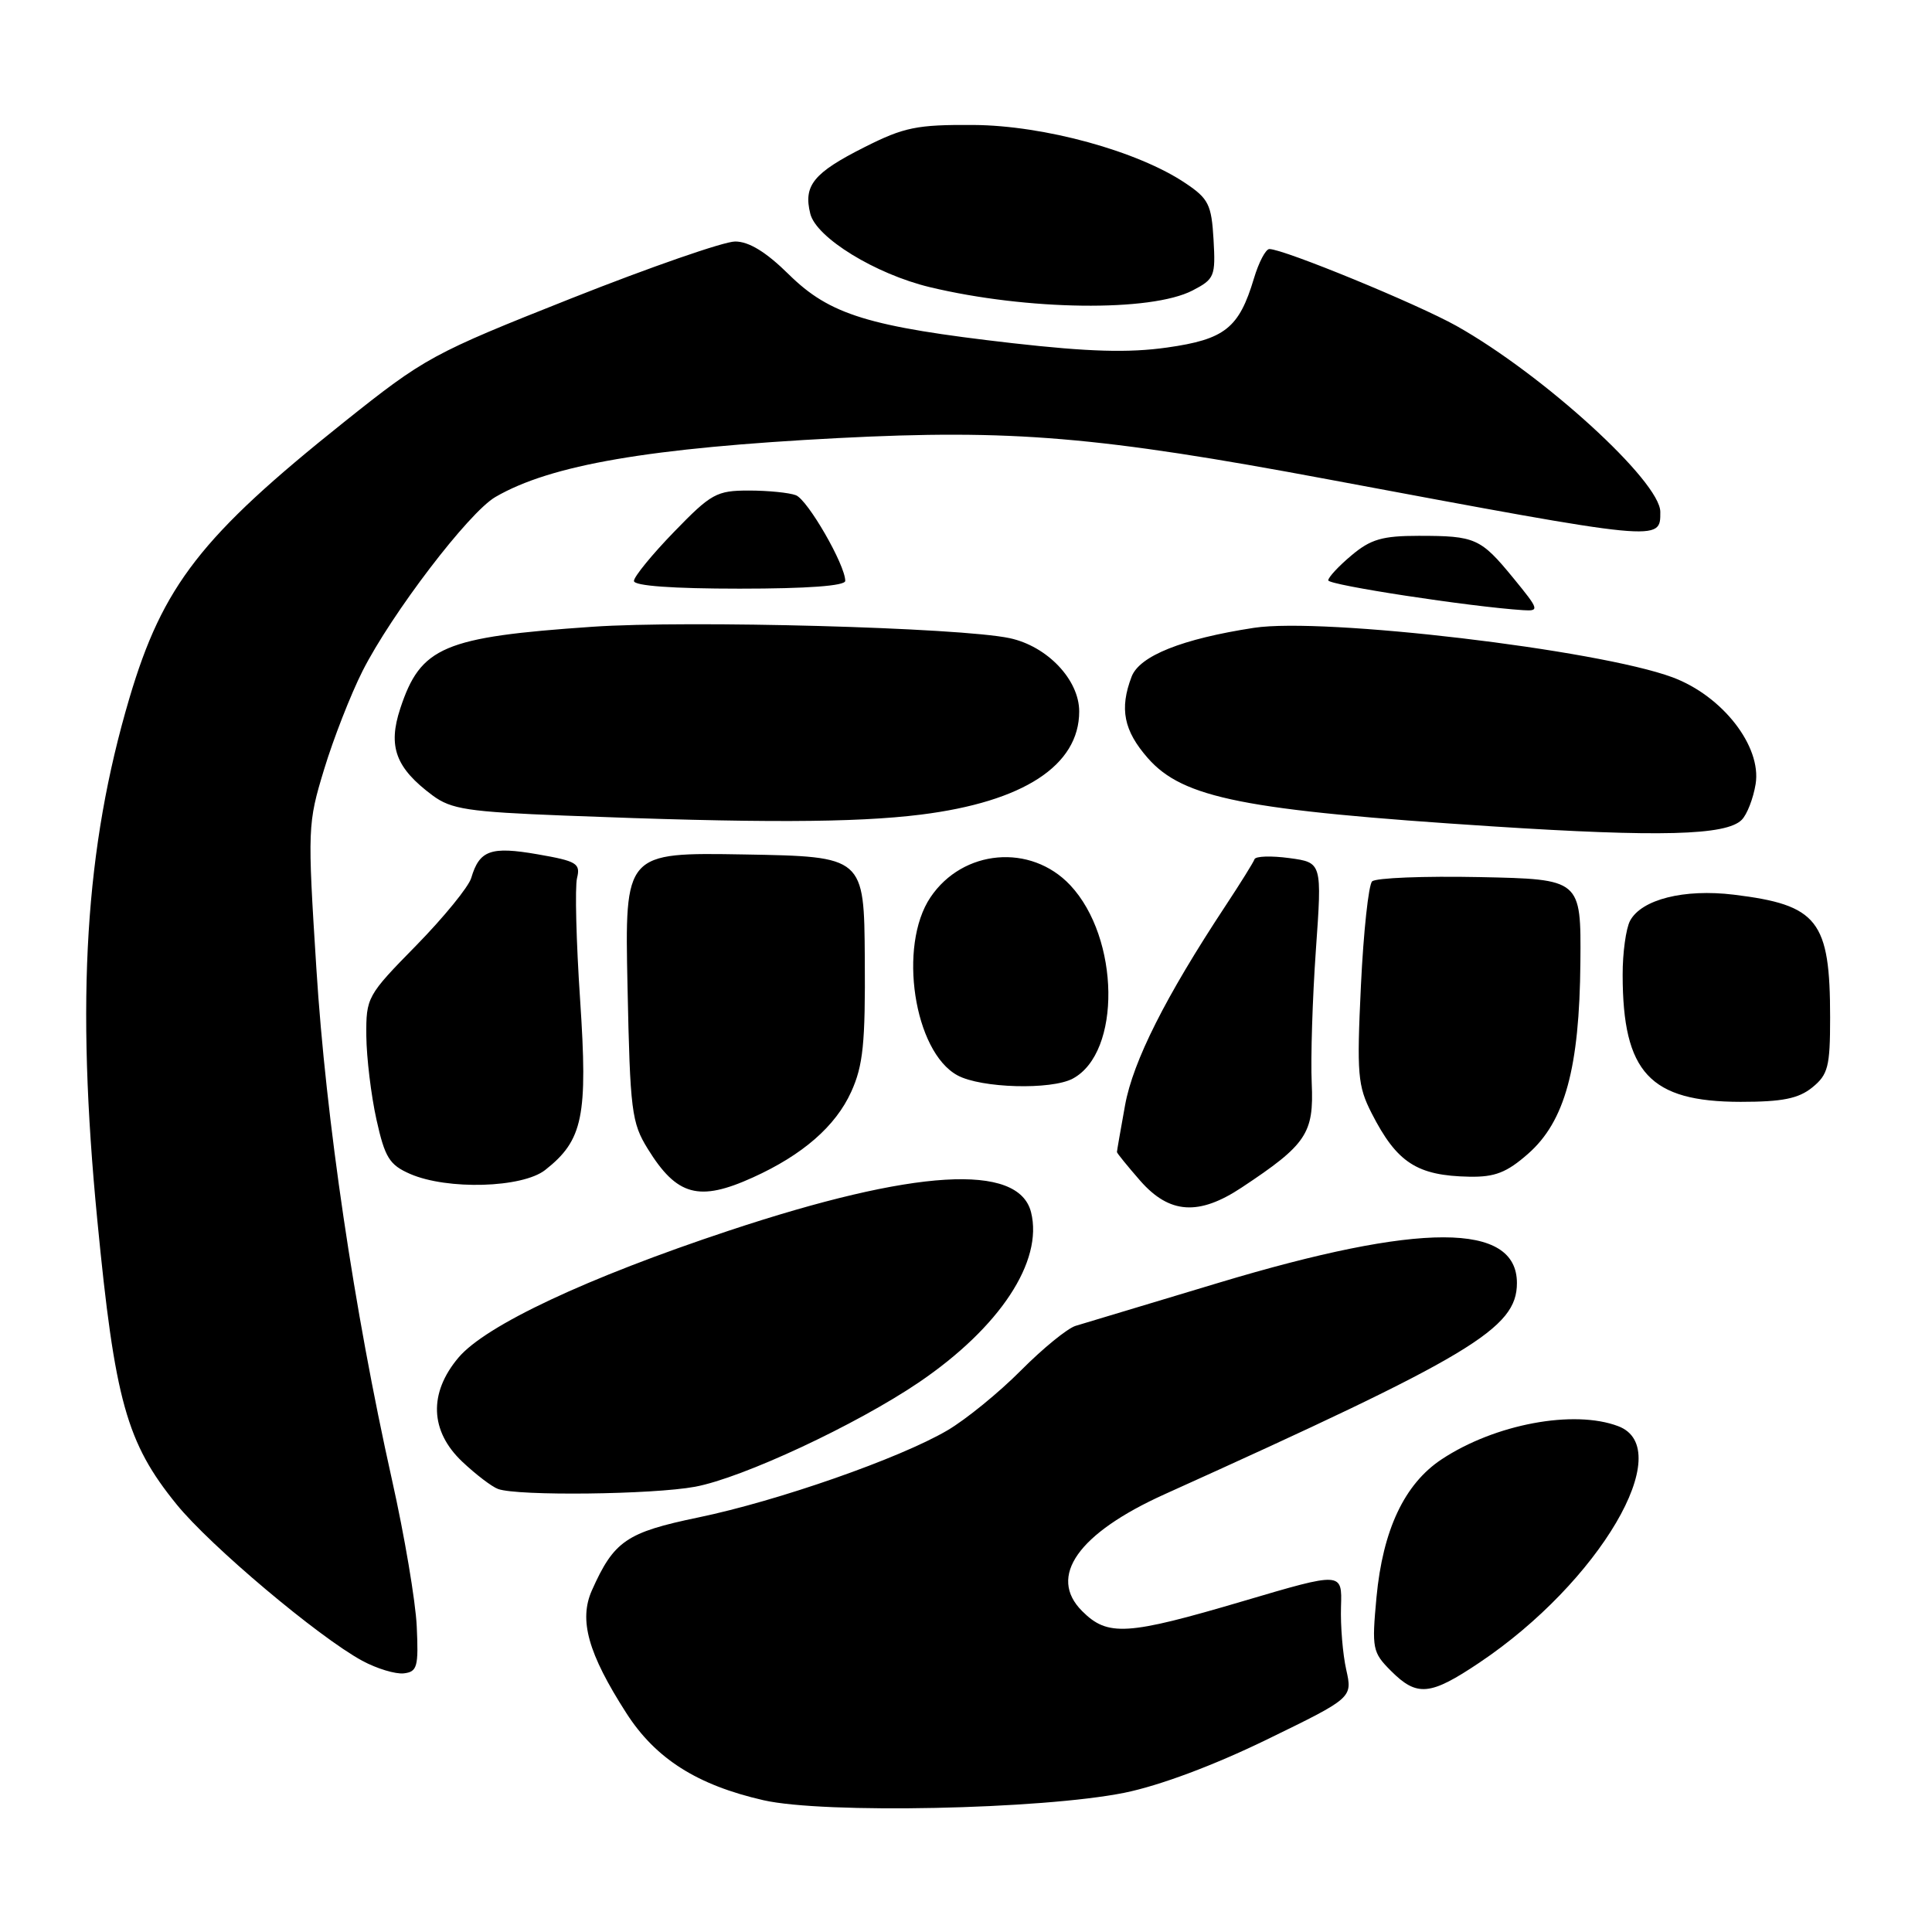 <?xml version="1.0" encoding="UTF-8" standalone="no"?>
<!DOCTYPE svg PUBLIC "-//W3C//DTD SVG 1.1//EN" "http://www.w3.org/Graphics/SVG/1.1/DTD/svg11.dtd" >
<svg xmlns="http://www.w3.org/2000/svg" xmlns:xlink="http://www.w3.org/1999/xlink" version="1.1" viewBox="0 0 256 256">
 <g >
 <path fill="currentColor"
d=" M 149.00 237.55 C 153.66 236.60 160.80 233.94 167.86 230.50 C 179.22 224.97 179.22 224.97 178.38 221.23 C 177.92 219.18 177.61 215.42 177.69 212.89 C 177.84 208.28 177.84 208.28 164.78 212.14 C 149.31 216.71 146.78 216.87 143.39 213.48 C 138.80 208.90 142.85 203.17 154.33 197.99 C 195.01 179.63 201.00 176.04 201.00 170.01 C 201.00 161.95 188.22 161.93 161.50 169.97 C 152.15 172.78 143.61 175.35 142.53 175.68 C 141.44 176.01 138.18 178.67 135.27 181.60 C 132.37 184.52 127.98 188.10 125.52 189.54 C 119.19 193.25 103.09 198.88 92.53 201.07 C 83.00 203.05 81.35 204.18 78.43 210.73 C 76.68 214.66 77.92 219.09 82.99 226.99 C 86.87 233.04 92.37 236.53 101.17 238.54 C 109.16 240.36 138.03 239.76 149.00 237.55 Z  M 196.01 220.32 C 211.90 209.68 222.31 191.97 214.43 188.98 C 208.55 186.74 198.07 188.70 191.02 193.37 C 186.10 196.63 183.23 202.71 182.39 211.66 C 181.76 218.46 181.86 218.95 184.32 221.41 C 187.76 224.85 189.50 224.69 196.01 220.32 Z  M 55.22 215.50 C 55.07 212.20 53.59 203.44 51.93 196.04 C 46.91 173.57 43.18 148.36 41.92 128.32 C 40.74 109.72 40.76 109.13 42.95 101.93 C 44.18 97.88 46.47 92.02 48.04 88.91 C 51.88 81.32 62.12 67.89 65.65 65.85 C 72.98 61.59 86.04 59.35 111.01 58.05 C 134.06 56.86 145.56 57.82 176.00 63.52 C 220.41 71.82 220.00 71.78 220.00 67.83 C 220.00 63.80 204.51 49.66 193.00 43.19 C 187.81 40.28 170.10 33.00 168.20 33.00 C 167.71 33.00 166.79 34.76 166.15 36.90 C 164.18 43.48 162.30 44.97 154.64 46.05 C 149.54 46.77 144.30 46.62 134.14 45.47 C 115.08 43.29 109.95 41.71 104.52 36.36 C 101.51 33.39 99.24 32.00 97.41 32.00 C 95.93 32.00 86.16 35.39 75.69 39.54 C 57.28 46.84 56.31 47.37 45.57 55.94 C 26.66 71.04 21.57 77.59 17.15 92.50 C 11.27 112.36 10.04 132.30 12.89 161.63 C 15.21 185.60 16.76 191.17 23.40 199.34 C 27.87 204.85 42.21 216.92 48.00 220.06 C 49.92 221.10 52.40 221.85 53.50 221.73 C 55.29 221.52 55.47 220.87 55.22 215.50 Z  M 92.11 197.00 C 98.42 195.82 113.45 188.80 121.76 183.17 C 132.49 175.88 138.25 167.13 136.62 160.63 C 134.97 154.06 121.20 154.90 96.61 163.06 C 77.78 169.31 64.34 175.62 60.74 179.90 C 56.78 184.60 56.97 189.63 61.25 193.68 C 63.04 195.37 65.17 197.00 66.00 197.30 C 68.62 198.25 86.51 198.04 92.11 197.00 Z  M 164.52 157.36 C 173.13 151.66 174.11 150.19 173.81 143.53 C 173.66 140.21 173.91 132.28 174.36 125.89 C 175.18 114.29 175.18 114.29 170.84 113.70 C 168.45 113.38 166.38 113.44 166.23 113.85 C 166.09 114.26 164.35 117.05 162.37 120.05 C 154.44 132.07 150.14 140.61 149.08 146.43 C 148.49 149.70 148.00 152.49 148.00 152.65 C 148.00 152.80 149.40 154.52 151.10 156.47 C 154.96 160.86 158.85 161.12 164.52 157.36 Z  M 99.76 156.02 C 106.36 153.03 110.72 149.23 112.79 144.67 C 114.37 141.19 114.67 138.25 114.59 127.00 C 114.50 113.50 114.50 113.50 98.64 113.22 C 82.78 112.95 82.78 112.95 83.15 130.72 C 83.49 147.22 83.69 148.77 85.84 152.24 C 89.69 158.47 92.62 159.26 99.76 156.02 Z  M 72.24 155.03 C 77.26 151.08 77.90 147.93 76.87 132.50 C 76.35 124.80 76.17 117.53 76.46 116.35 C 76.94 114.41 76.42 114.10 71.24 113.20 C 65.03 112.12 63.53 112.65 62.44 116.34 C 62.08 117.53 58.80 121.55 55.15 125.28 C 48.64 131.91 48.50 132.16 48.54 137.28 C 48.57 140.15 49.17 145.13 49.88 148.34 C 51.00 153.39 51.60 154.35 54.34 155.55 C 59.28 157.70 69.21 157.41 72.24 155.03 Z  M 202.47 152.89 C 207.36 148.60 209.29 141.54 209.41 127.50 C 209.50 116.50 209.50 116.50 196.08 116.22 C 188.70 116.07 182.28 116.32 181.81 116.79 C 181.34 117.26 180.67 123.47 180.33 130.58 C 179.77 142.34 179.90 143.88 181.75 147.51 C 185.10 154.07 187.75 155.79 194.72 155.92 C 198.07 155.98 199.65 155.37 202.47 152.89 Z  M 240.14 144.09 C 242.23 142.39 242.50 141.34 242.50 134.84 C 242.50 121.96 240.89 119.91 229.74 118.55 C 223.15 117.75 217.51 119.17 215.99 122.01 C 215.45 123.03 215.00 126.26 215.01 129.18 C 215.02 142.12 218.62 145.99 230.64 146.00 C 236.18 146.00 238.31 145.57 240.14 144.09 Z  M 142.15 142.92 C 148.59 139.47 148.39 124.30 141.81 117.29 C 136.59 111.74 127.58 112.52 123.29 118.90 C 118.97 125.31 121.10 139.36 126.87 142.49 C 129.99 144.19 139.29 144.45 142.15 142.92 Z  M 230.78 108.64 C 231.49 107.94 232.32 105.80 232.63 103.89 C 233.44 98.89 228.23 92.20 221.60 89.74 C 211.72 86.08 175.40 81.78 166.16 83.19 C 156.65 84.65 150.99 86.90 149.94 89.67 C 148.32 93.92 148.90 96.81 152.09 100.45 C 156.76 105.77 164.85 107.37 197.77 109.50 C 219.90 110.93 228.72 110.70 230.78 108.64 Z  M 122.03 107.94 C 135.61 106.24 143.00 101.43 143.00 94.27 C 143.00 90.08 138.78 85.63 133.79 84.56 C 127.20 83.15 91.30 82.17 78.50 83.05 C 58.76 84.41 55.74 85.69 53.04 93.87 C 51.37 98.93 52.43 101.76 57.32 105.40 C 59.78 107.23 62.02 107.57 74.82 108.07 C 100.33 109.07 113.30 109.03 122.03 107.94 Z  M 200.52 76.59 C 196.19 71.31 195.50 71.00 187.99 71.00 C 183.17 71.00 181.62 71.45 179.08 73.59 C 177.38 75.01 176.00 76.50 176.00 76.90 C 176.00 77.52 194.82 80.40 201.82 80.85 C 204.02 80.99 203.95 80.78 200.52 76.59 Z  M 112.00 76.97 C 112.00 74.85 107.03 66.23 105.46 65.62 C 104.57 65.28 101.76 65.00 99.22 65.00 C 94.95 65.00 94.23 65.40 89.31 70.48 C 86.39 73.49 84.00 76.42 84.00 76.98 C 84.00 77.63 89.14 78.00 98.00 78.00 C 106.97 78.00 112.00 77.63 112.00 76.97 Z  M 158.02 38.49 C 160.93 36.98 161.08 36.61 160.80 31.73 C 160.53 27.12 160.14 26.32 157.09 24.28 C 150.78 20.03 138.37 16.62 129.00 16.56 C 121.48 16.51 119.81 16.85 114.55 19.50 C 107.78 22.91 106.43 24.58 107.37 28.33 C 108.17 31.51 116.01 36.32 123.21 38.05 C 136.10 41.14 152.49 41.35 158.02 38.49 Z "/>
</g>
</svg>